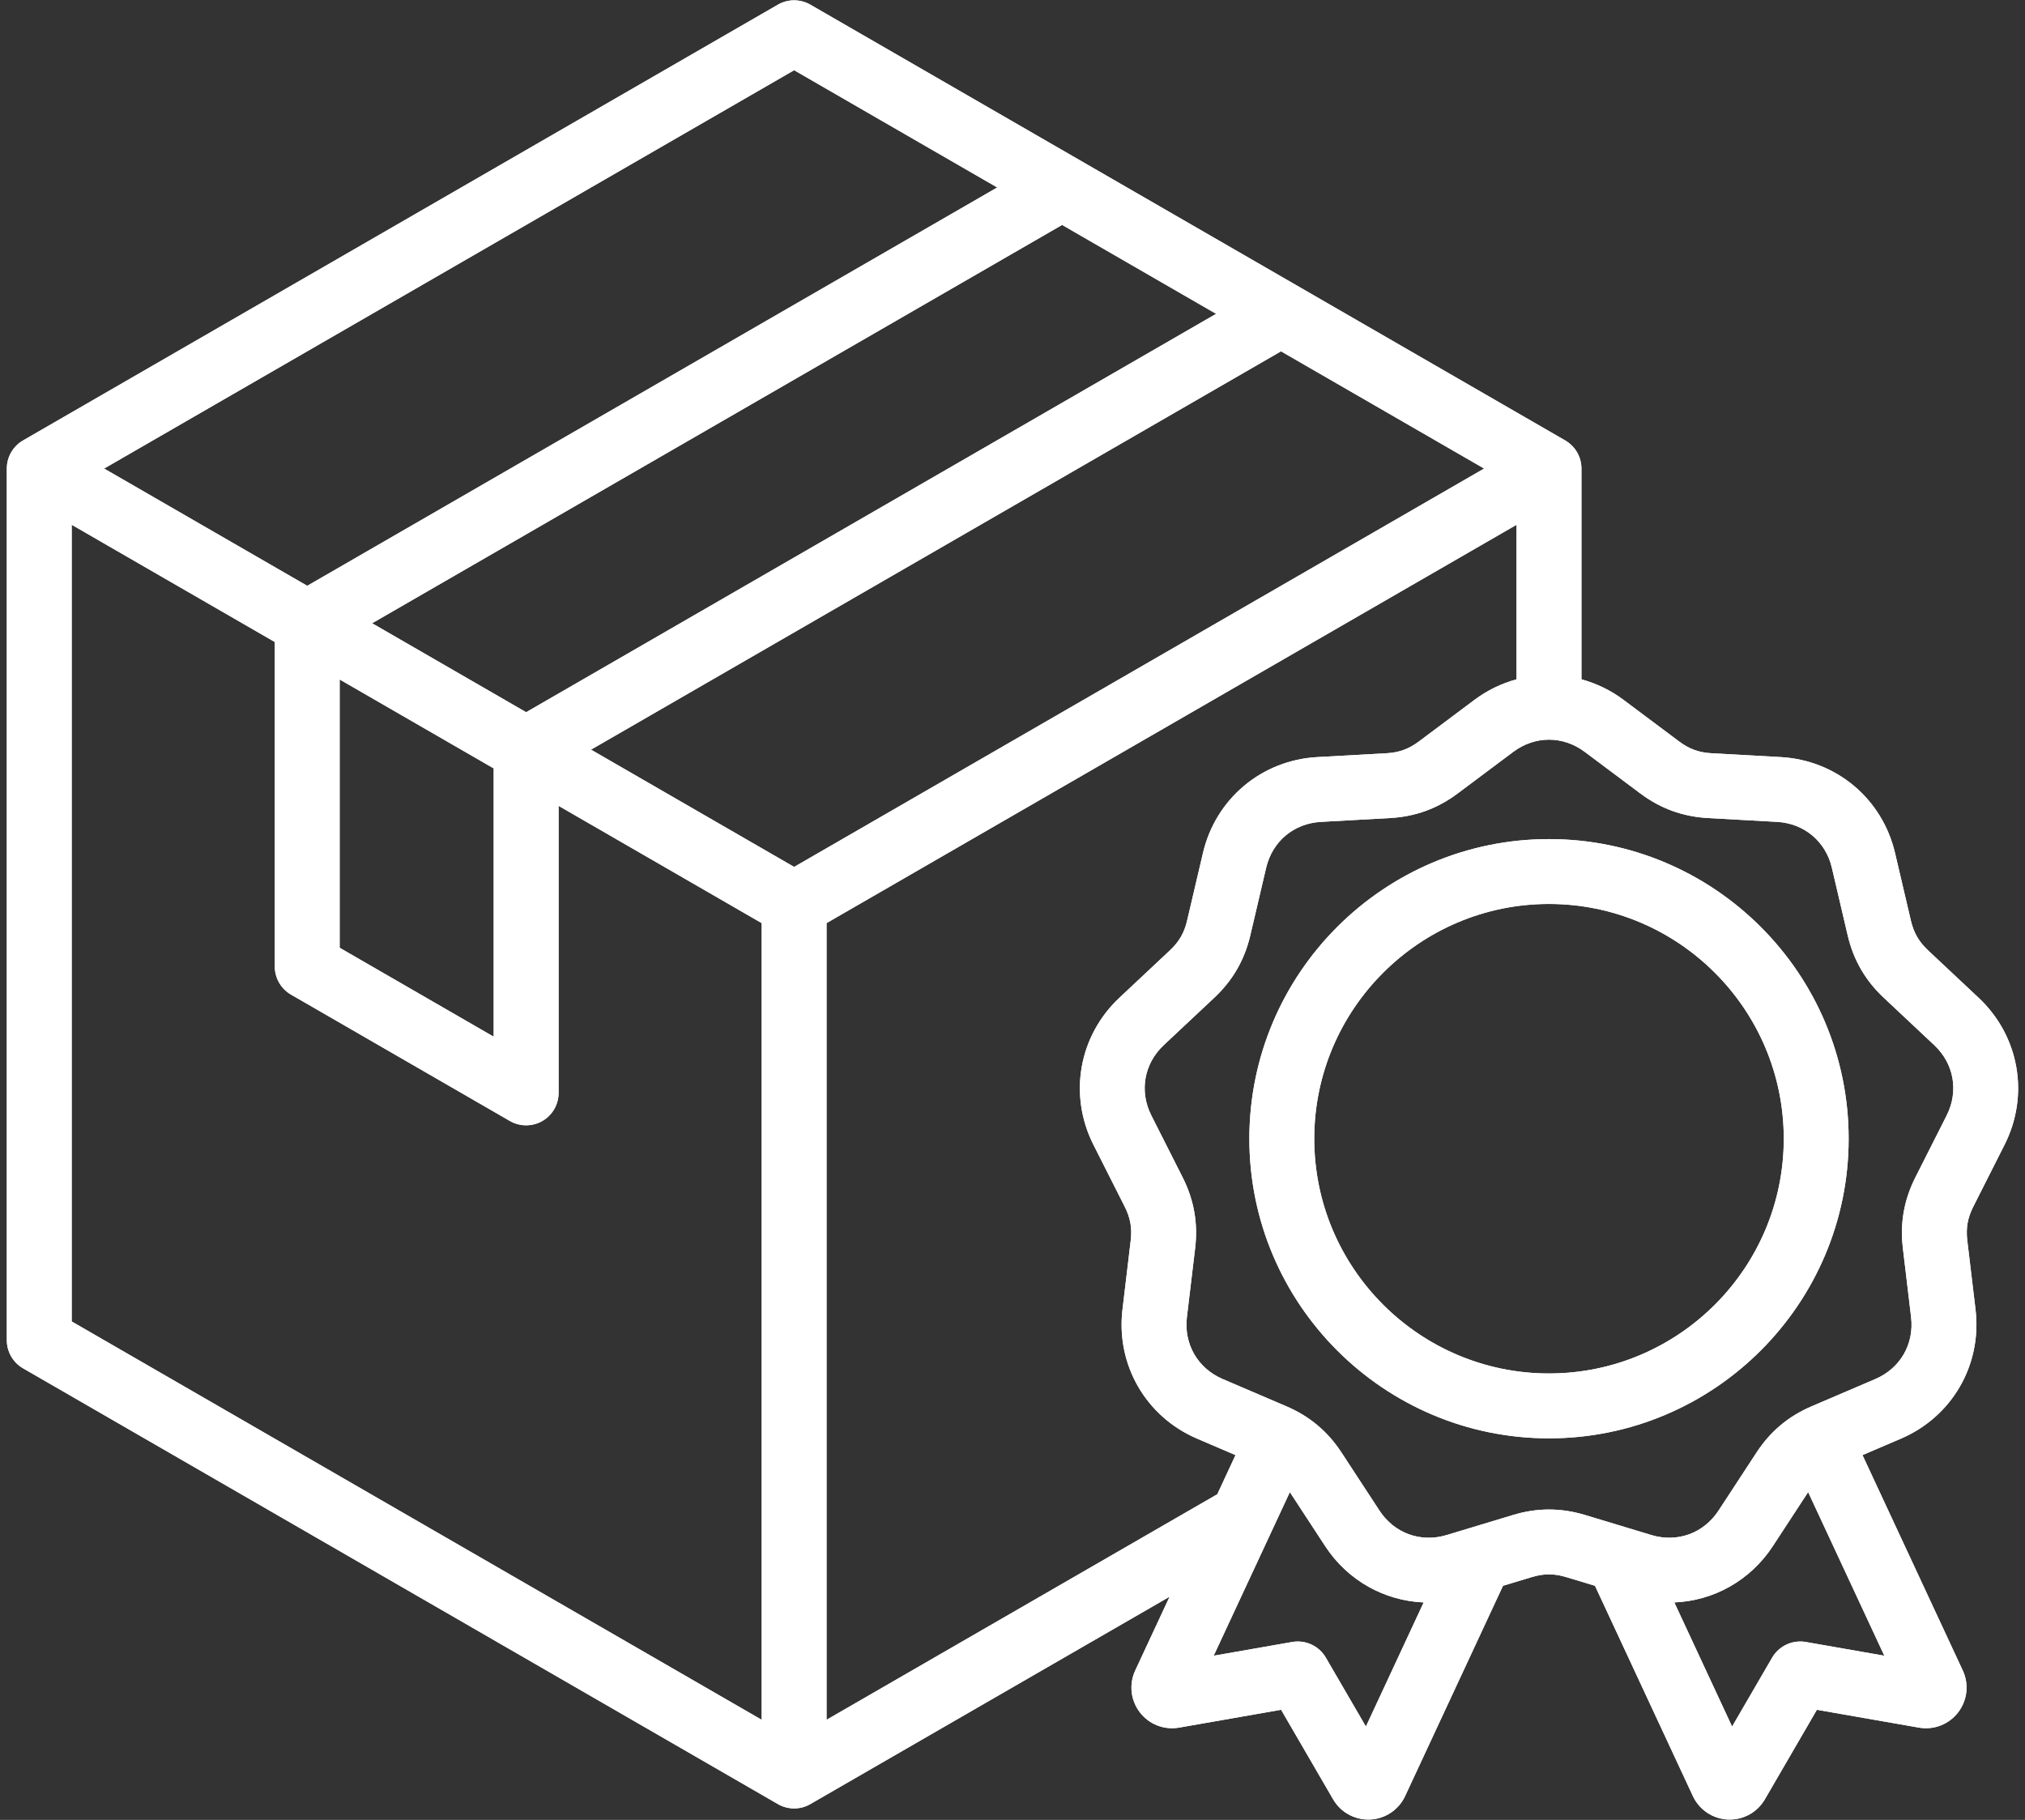 <svg width="79" height="71" viewBox="0 0 79 71" fill="none" xmlns="http://www.w3.org/2000/svg">
<rect x="0" y="0" width="79" height="71" fill="#333333" stroke="none"/>
<path d="M78.202 44.662C79.184 42.721 78.777 40.417 77.191 38.928L75.22 37.078C74.861 36.741 74.659 36.392 74.547 35.912L73.93 33.28C73.434 31.162 71.642 29.658 69.47 29.537L66.771 29.387C66.279 29.36 65.9 29.222 65.506 28.927L63.341 27.307C62.834 26.927 62.275 26.661 61.696 26.503V18.28C61.696 17.828 61.455 17.411 61.063 17.184L31.613 0.182C31.222 -0.044 30.739 -0.044 30.348 0.182L0.898 17.184C0.507 17.411 0.266 17.828 0.266 18.28V52.286C0.266 52.738 0.507 53.156 0.898 53.382L30.348 70.384C30.544 70.498 30.762 70.554 30.981 70.554C31.199 70.554 31.418 70.498 31.613 70.384L45.629 62.293L44.289 65.17C44.038 65.708 44.107 66.334 44.468 66.804C44.828 67.274 45.415 67.503 45.999 67.401L49.979 66.705L52.009 70.199C52.295 70.69 52.815 70.987 53.378 70.987C53.403 70.987 53.427 70.987 53.452 70.986C54.044 70.959 54.567 70.608 54.817 70.071L58.636 61.867L59.757 61.529C60.229 61.386 60.631 61.386 61.103 61.529L62.224 61.867L66.043 70.071C66.294 70.608 66.817 70.959 67.409 70.986C67.433 70.987 67.457 70.987 67.482 70.987C68.046 70.987 68.566 70.69 68.852 70.198L70.881 66.705L74.861 67.401C75.446 67.503 76.032 67.274 76.393 66.804C76.753 66.333 76.822 65.707 76.571 65.17L72.66 56.769L74.159 56.127C76.158 55.271 77.328 53.245 77.07 51.085L76.749 48.401C76.69 47.911 76.76 47.515 76.983 47.075L78.202 44.662ZM30.981 33.822L23.057 29.247L49.975 13.706L57.899 18.28L30.981 33.822ZM14.517 24.316L41.435 8.775L47.444 12.244L20.526 27.786L14.517 24.316ZM13.251 26.509L19.26 29.978V40.446L13.251 36.976V26.509ZM30.981 2.739L38.904 7.314L11.986 22.855L4.062 18.28L30.981 2.739ZM2.797 20.473L10.72 25.047V37.707C10.72 38.159 10.961 38.577 11.353 38.803L19.893 43.734C20.089 43.847 20.308 43.903 20.526 43.903C20.744 43.903 20.963 43.847 21.159 43.734C21.551 43.508 21.792 43.09 21.792 42.638V31.439L29.715 36.014V67.096L2.797 51.555V20.473ZM32.246 67.096V36.014L59.164 20.473V26.503C58.585 26.661 58.026 26.927 57.519 27.307L55.355 28.927C54.96 29.222 54.581 29.36 54.089 29.387L51.39 29.537C49.218 29.658 47.426 31.162 46.93 33.28L46.313 35.912C46.201 36.392 46 36.741 45.64 37.078L43.669 38.928C42.083 40.417 41.677 42.721 42.658 44.662L43.877 47.075C44.1 47.515 44.17 47.911 44.111 48.401L43.791 51.085C43.532 53.245 44.702 55.271 46.702 56.127L48.2 56.769L47.49 58.296L32.246 67.096ZM53.287 67.36L51.724 64.671C51.458 64.213 50.935 63.97 50.412 64.06L47.349 64.596L50.32 58.213L51.698 60.32C52.579 61.667 54.012 62.453 55.541 62.517L53.287 67.36ZM70.448 64.06C69.926 63.97 69.402 64.213 69.136 64.671L67.573 67.36L65.319 62.517C66.848 62.453 68.281 61.667 69.162 60.32L70.54 58.213L73.512 64.596L70.448 64.06ZM75.943 43.52L74.724 45.933C74.278 46.815 74.118 47.72 74.236 48.701L74.556 51.386C74.682 52.436 74.135 53.384 73.162 53.801L70.677 54.865C69.769 55.254 69.064 55.845 68.524 56.672L67.044 58.934C66.465 59.82 65.436 60.194 64.424 59.888L61.836 59.106C60.89 58.82 59.97 58.82 59.025 59.106L56.437 59.888C55.424 60.194 54.396 59.82 53.816 58.934L52.337 56.672C51.796 55.845 51.092 55.254 50.184 54.865L47.698 53.801C46.726 53.384 46.178 52.436 46.304 51.386L46.625 48.701C46.742 47.72 46.582 46.815 46.137 45.933L44.917 43.52C44.44 42.576 44.63 41.498 45.401 40.774L47.373 38.924C48.093 38.248 48.553 37.451 48.778 36.489L49.395 33.857C49.636 32.827 50.475 32.123 51.531 32.065L54.23 31.915C55.217 31.86 56.081 31.545 56.871 30.953L59.036 29.333C59.459 29.016 59.945 28.857 60.43 28.857C60.916 28.857 61.401 29.016 61.824 29.333L63.989 30.953C64.78 31.545 65.644 31.859 66.63 31.915L69.329 32.065C70.386 32.123 71.225 32.827 71.466 33.857L72.082 36.489C72.308 37.451 72.767 38.247 73.488 38.924L75.459 40.774C76.231 41.498 76.421 42.576 75.943 43.52ZM60.43 32.736C53.984 32.736 48.74 37.98 48.74 44.426C48.74 50.871 53.984 56.115 60.43 56.115C66.876 56.115 72.12 50.871 72.12 44.426C72.12 37.98 66.876 32.736 60.43 32.736ZM60.43 53.584C55.38 53.584 51.272 49.476 51.272 44.426C51.272 39.376 55.38 35.267 60.43 35.267C65.48 35.267 69.589 39.376 69.589 44.426C69.589 49.476 65.48 53.584 60.43 53.584Z" fill="white"/>
<path d="M78.202 44.662C79.184 42.721 78.777 40.417 77.191 38.928L75.22 37.078C74.861 36.741 74.659 36.392 74.547 35.912L73.93 33.28C73.434 31.162 71.642 29.658 69.47 29.537L66.771 29.387C66.279 29.36 65.9 29.222 65.506 28.927L63.341 27.307C62.834 26.927 62.275 26.661 61.696 26.503V18.28C61.696 17.828 61.455 17.411 61.063 17.184L31.613 0.182C31.222 -0.044 30.739 -0.044 30.348 0.182L0.898 17.184C0.507 17.411 0.266 17.828 0.266 18.28V52.286C0.266 52.738 0.507 53.156 0.898 53.382L30.348 70.384C30.544 70.498 30.762 70.554 30.981 70.554C31.199 70.554 31.418 70.498 31.613 70.384L45.629 62.293L44.289 65.17C44.038 65.708 44.107 66.334 44.468 66.804C44.828 67.274 45.415 67.503 45.999 67.401L49.979 66.705L52.009 70.199C52.295 70.69 52.815 70.987 53.378 70.987C53.403 70.987 53.427 70.987 53.452 70.986C54.044 70.959 54.567 70.608 54.817 70.071L58.636 61.867L59.757 61.529C60.229 61.386 60.631 61.386 61.103 61.529L62.224 61.867L66.043 70.071C66.294 70.608 66.817 70.959 67.409 70.986C67.433 70.987 67.457 70.987 67.482 70.987C68.046 70.987 68.566 70.69 68.852 70.198L70.881 66.705L74.861 67.401C75.446 67.503 76.032 67.274 76.393 66.804C76.753 66.333 76.822 65.707 76.571 65.17L72.66 56.769L74.159 56.127C76.158 55.271 77.328 53.245 77.07 51.085L76.749 48.401C76.69 47.911 76.76 47.515 76.983 47.075L78.202 44.662ZM30.981 33.822L23.057 29.247L49.975 13.706L57.899 18.28L30.981 33.822ZM14.517 24.316L41.435 8.775L47.444 12.244L20.526 27.786L14.517 24.316ZM13.251 26.509L19.26 29.978V40.446L13.251 36.976V26.509ZM30.981 2.739L38.904 7.314L11.986 22.855L4.062 18.28L30.981 2.739ZM2.797 20.473L10.72 25.047V37.707C10.72 38.159 10.961 38.577 11.353 38.803L19.893 43.734C20.089 43.847 20.308 43.903 20.526 43.903C20.744 43.903 20.963 43.847 21.159 43.734C21.551 43.508 21.792 43.09 21.792 42.638V31.439L29.715 36.014V67.096L2.797 51.555V20.473ZM32.246 67.096V36.014L59.164 20.473V26.503C58.585 26.661 58.026 26.927 57.519 27.307L55.355 28.927C54.96 29.222 54.581 29.36 54.089 29.387L51.39 29.537C49.218 29.658 47.426 31.162 46.93 33.28L46.313 35.912C46.201 36.392 46 36.741 45.64 37.078L43.669 38.928C42.083 40.417 41.677 42.721 42.658 44.662L43.877 47.075C44.1 47.515 44.17 47.911 44.111 48.401L43.791 51.085C43.532 53.245 44.702 55.271 46.702 56.127L48.2 56.769L47.49 58.296L32.246 67.096ZM53.287 67.36L51.724 64.671C51.458 64.213 50.935 63.97 50.412 64.06L47.349 64.596L50.32 58.213L51.698 60.32C52.579 61.667 54.012 62.453 55.541 62.517L53.287 67.36ZM70.448 64.06C69.926 63.97 69.402 64.213 69.136 64.671L67.573 67.36L65.319 62.517C66.848 62.453 68.281 61.667 69.162 60.32L70.54 58.213L73.512 64.596L70.448 64.06ZM75.943 43.52L74.724 45.933C74.278 46.815 74.118 47.72 74.236 48.701L74.556 51.386C74.682 52.436 74.135 53.384 73.162 53.801L70.677 54.865C69.769 55.254 69.064 55.845 68.524 56.672L67.044 58.934C66.465 59.82 65.436 60.194 64.424 59.888L61.836 59.106C60.89 58.82 59.97 58.82 59.025 59.106L56.437 59.888C55.424 60.194 54.396 59.82 53.816 58.934L52.337 56.672C51.796 55.845 51.092 55.254 50.184 54.865L47.698 53.801C46.726 53.384 46.178 52.436 46.304 51.386L46.625 48.701C46.742 47.72 46.582 46.815 46.137 45.933L44.917 43.52C44.44 42.576 44.63 41.498 45.401 40.774L47.373 38.924C48.093 38.248 48.553 37.451 48.778 36.489L49.395 33.857C49.636 32.827 50.475 32.123 51.531 32.065L54.23 31.915C55.217 31.86 56.081 31.545 56.871 30.953L59.036 29.333C59.459 29.016 59.945 28.857 60.43 28.857C60.916 28.857 61.401 29.016 61.824 29.333L63.989 30.953C64.78 31.545 65.644 31.859 66.63 31.915L69.329 32.065C70.386 32.123 71.225 32.827 71.466 33.857L72.082 36.489C72.308 37.451 72.767 38.247 73.488 38.924L75.459 40.774C76.231 41.498 76.421 42.576 75.943 43.52ZM60.43 32.736C53.984 32.736 48.74 37.98 48.74 44.426C48.74 50.871 53.984 56.115 60.43 56.115C66.876 56.115 72.12 50.871 72.12 44.426C72.12 37.98 66.876 32.736 60.43 32.736ZM60.43 53.584C55.38 53.584 51.272 49.476 51.272 44.426C51.272 39.376 55.38 35.267 60.43 35.267C65.48 35.267 69.589 39.376 69.589 44.426C69.589 49.476 65.48 53.584 60.43 53.584Z" fill="white"/>
</svg>
